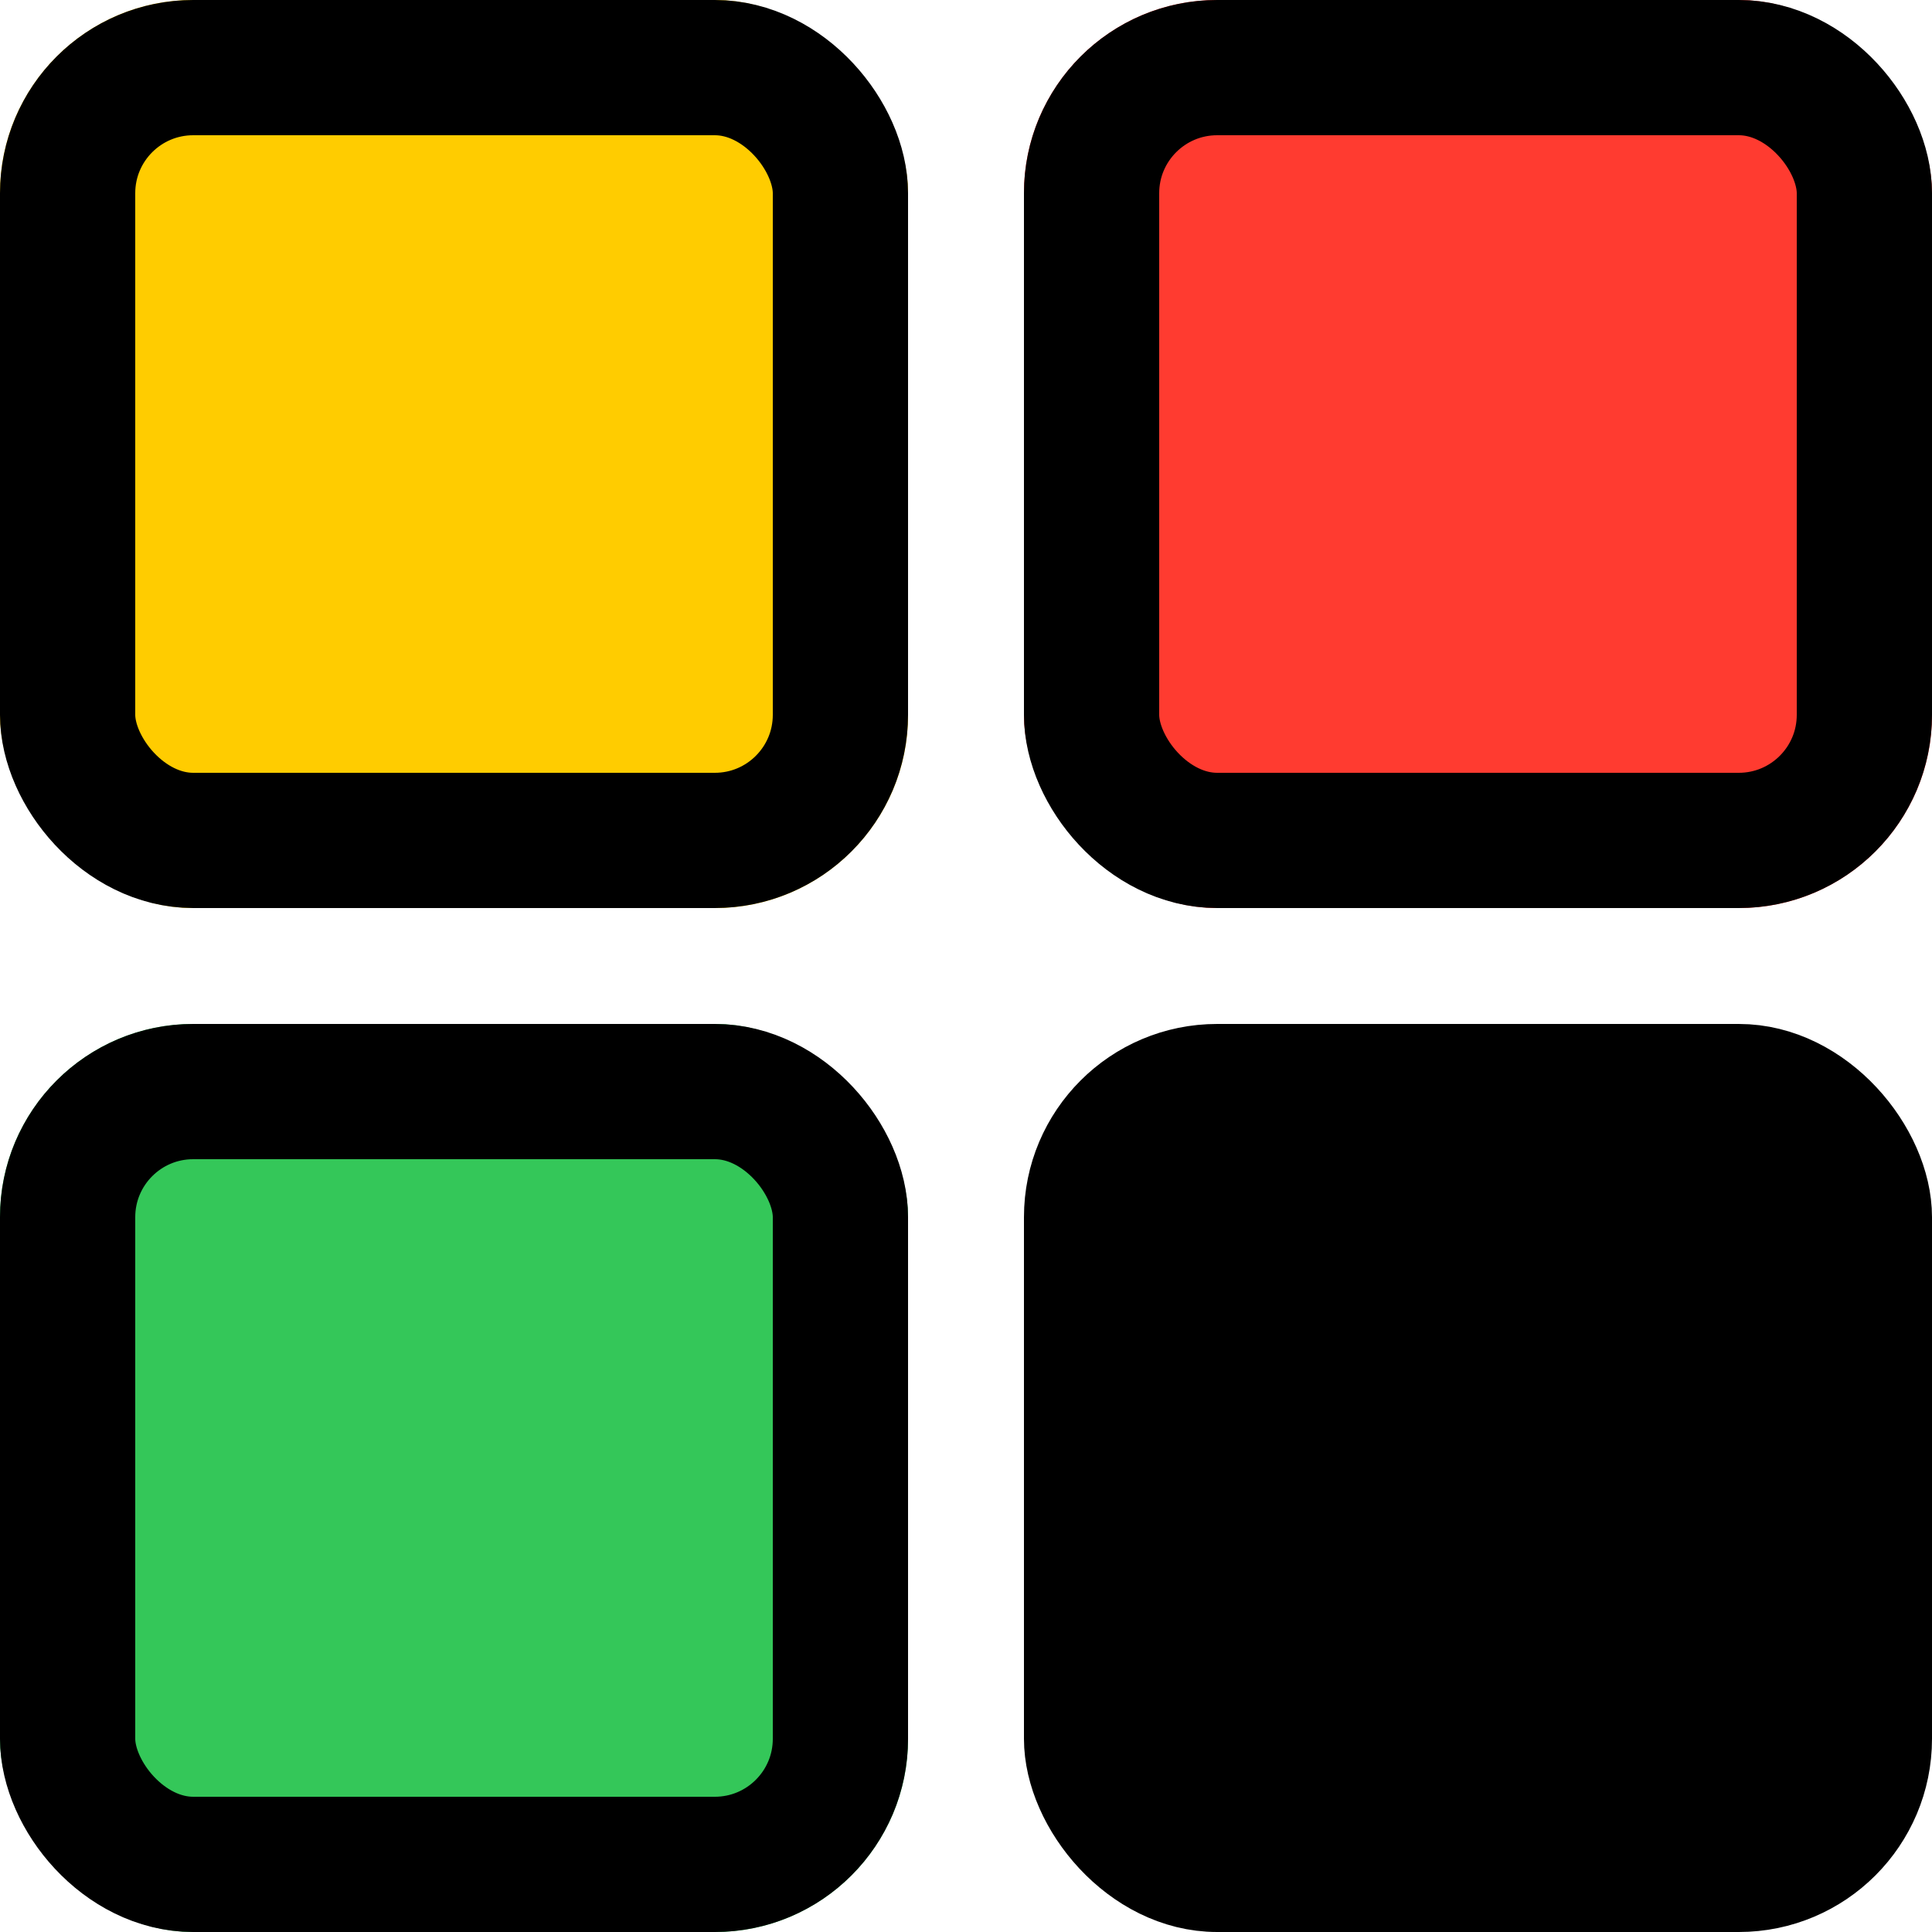 <svg width="100" height="100" viewBox="0 0 100 100" fill="none" xmlns="http://www.w3.org/2000/svg">
<rect width="47" height="47" rx="10" fill="#FFCC00"/>
<rect y="53" width="47" height="47" rx="10" fill="#34C759"/>
<rect x="53" width="47" height="47" rx="10" fill="#FF3B30"/>
<rect x="3.5" y="3.5" width="40" height="40" rx="6.5" stroke="black" stroke-width="7"/>
<rect x="55.5" y="55.5" width="42" height="42" rx="7.5" fill="black" stroke="black" stroke-width="5"/>
<rect x="56.5" y="3.5" width="40" height="40" rx="6.5" stroke="black" stroke-width="7"/>
<rect x="3.5" y="56.5" width="40" height="40" rx="6.5" stroke="black" stroke-width="7"/>
</svg>